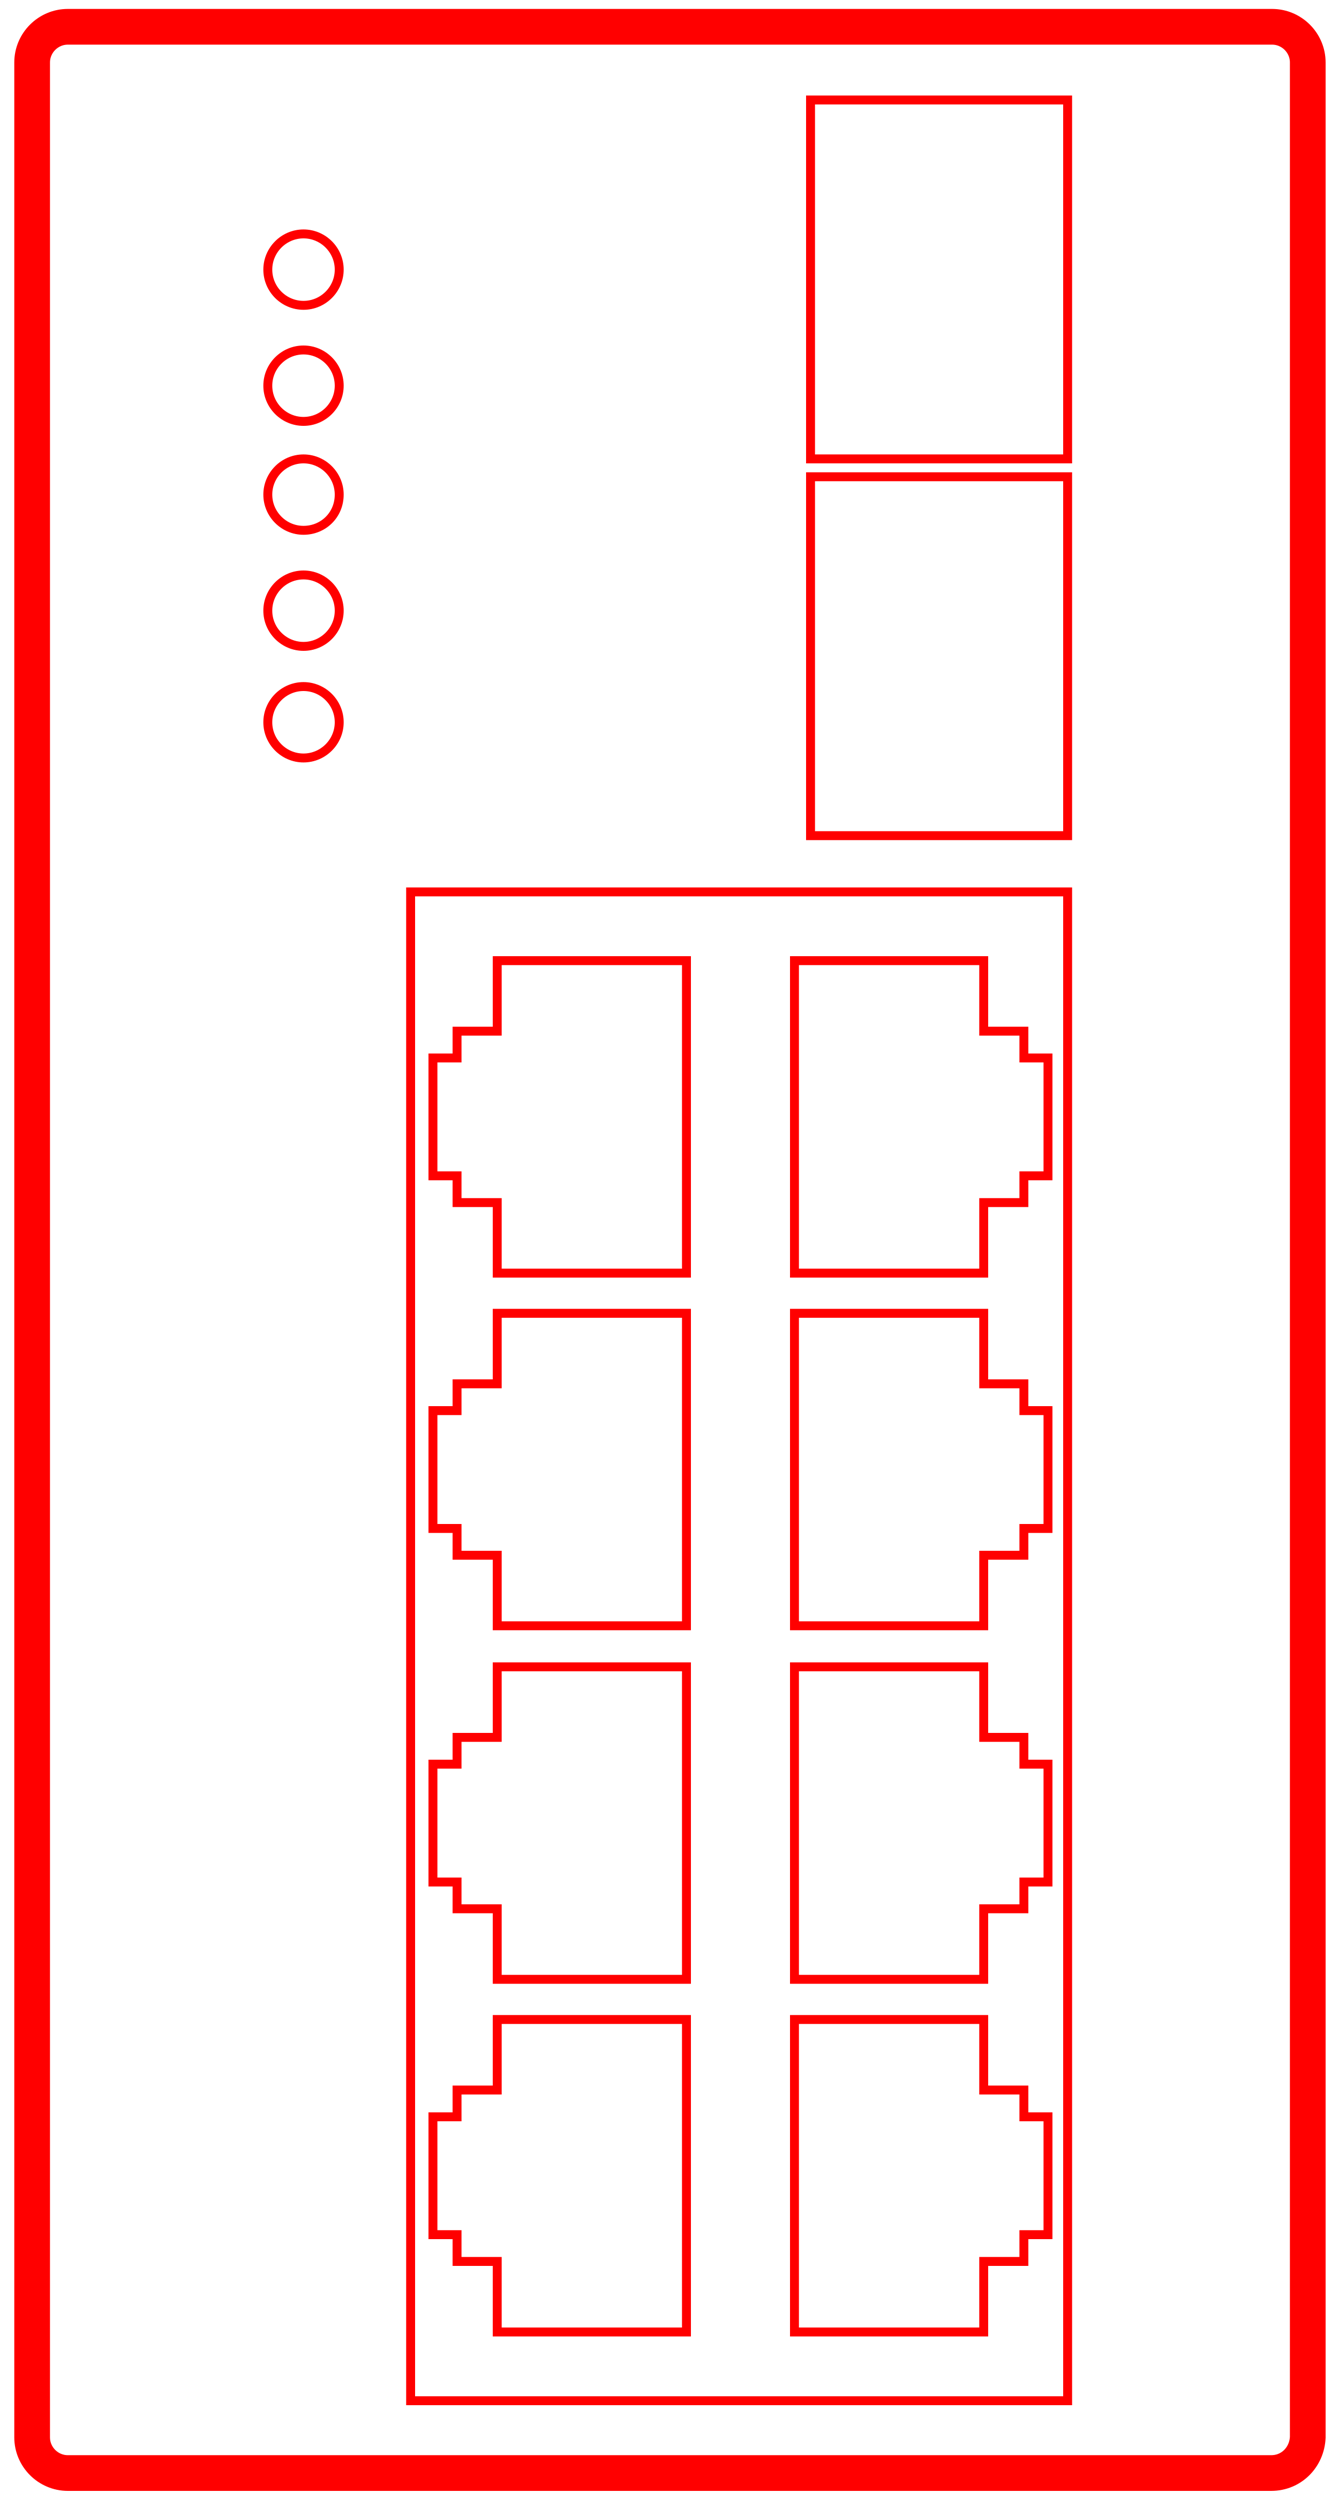 <?xml version="1.0" encoding="utf-8"?>
<!-- Generator: Adobe Illustrator 28.1.0, SVG Export Plug-In . SVG Version: 6.00 Build 0)  -->
<svg version="1.2" baseProfile="tiny" id="Layer_2" xmlns="http://www.w3.org/2000/svg" xmlns:xlink="http://www.w3.org/1999/xlink"
	 x="0px" y="0px" viewBox="0 0 150 280" overflow="visible" xml:space="preserve">
<path fill="none" stroke="#FF0000" stroke-miterlimit="10" d="M142.4,3H7.6c-2.2,0-4,1.8-4,4V273c0,2.2,1.8,4,4,4h134.9
	c2.2,0,4-1.8,4-4V7C146.4,4.8,144.7,3,142.4,3z M34,84.9c-2.2,0-4-1.8-4-4c0-2.2,1.8-4,4-4c2.2,0,4,1.8,4,4
	C38,83.1,36.2,84.9,34,84.9z M34,72.4c-2.2,0-4-1.8-4-4c0-2.2,1.8-4,4-4c2.2,0,4,1.8,4,4C38,70.6,36.2,72.4,34,72.4z M34,59.4
	c-2.2,0-4-1.8-4-4c0-2.2,1.8-4,4-4c2.2,0,4,1.8,4,4C38,57.7,36.2,59.4,34,59.4z M34,47.2c-2.2,0-4-1.8-4-4c0-2.2,1.8-4,4-4
	c2.2,0,4,1.8,4,4C38,45.4,36.2,47.2,34,47.2z M34,34.2c-2.2,0-4-1.8-4-4c0-2.2,1.8-4,4-4c2.2,0,4,1.8,4,4C38,32.4,36.2,34.2,34,34.2
	z M76.9,261.2H55.7v-7.9h-4.5v-3h-2.7v-13.2h2.7v-3h4.5v-7.9h21.2V261.2z M76.9,221.7H55.7v-7.9h-4.5v-3h-2.7v-13.2h2.7v-3h4.5v-7.9
	h21.2V221.7z M76.9,182.1H55.7v-7.9h-4.5v-3h-2.7V158h2.7v-3h4.5v-7.9h21.2V182.1z M76.9,142.6H55.7v-7.9h-4.5v-3h-2.7v-13.2h2.7v-3
	h4.5v-7.9h21.2V142.6z M117.4,250.3h-2.7v3h-4.5v7.9H89v-35h21.2v7.9h4.5v3h2.7V250.3z M117.4,210.8h-2.7v3h-4.5v7.9H89v-35h21.2
	v7.9h4.5v3h2.7V210.8z M117.4,171.2h-2.7v3h-4.5v7.9H89v-35h21.2v7.9h4.5v3h2.7V171.2z M117.4,131.7h-2.7v3h-4.5v7.9H89v-35h21.2
	v7.9h4.5v3h2.7V131.7z M119.6,93.6H90.8V53.4h28.8V93.6z M119.6,51.4H90.8V11.2h28.8V51.4z"/>
<path fill="none" stroke="#FF0000" stroke-width="4" stroke-miterlimit="10" d="M142.4,277H7.6c-2.2,0-4-1.8-4-4V7c0-2.2,1.8-4,4-4
	h134.9c2.2,0,4,1.8,4,4V273C146.4,275.2,144.7,277,142.4,277z"/>
<rect x="46" y="99.9" fill="none" stroke="#FF0000" stroke-miterlimit="10" width="73.6" height="169"/>
</svg>
